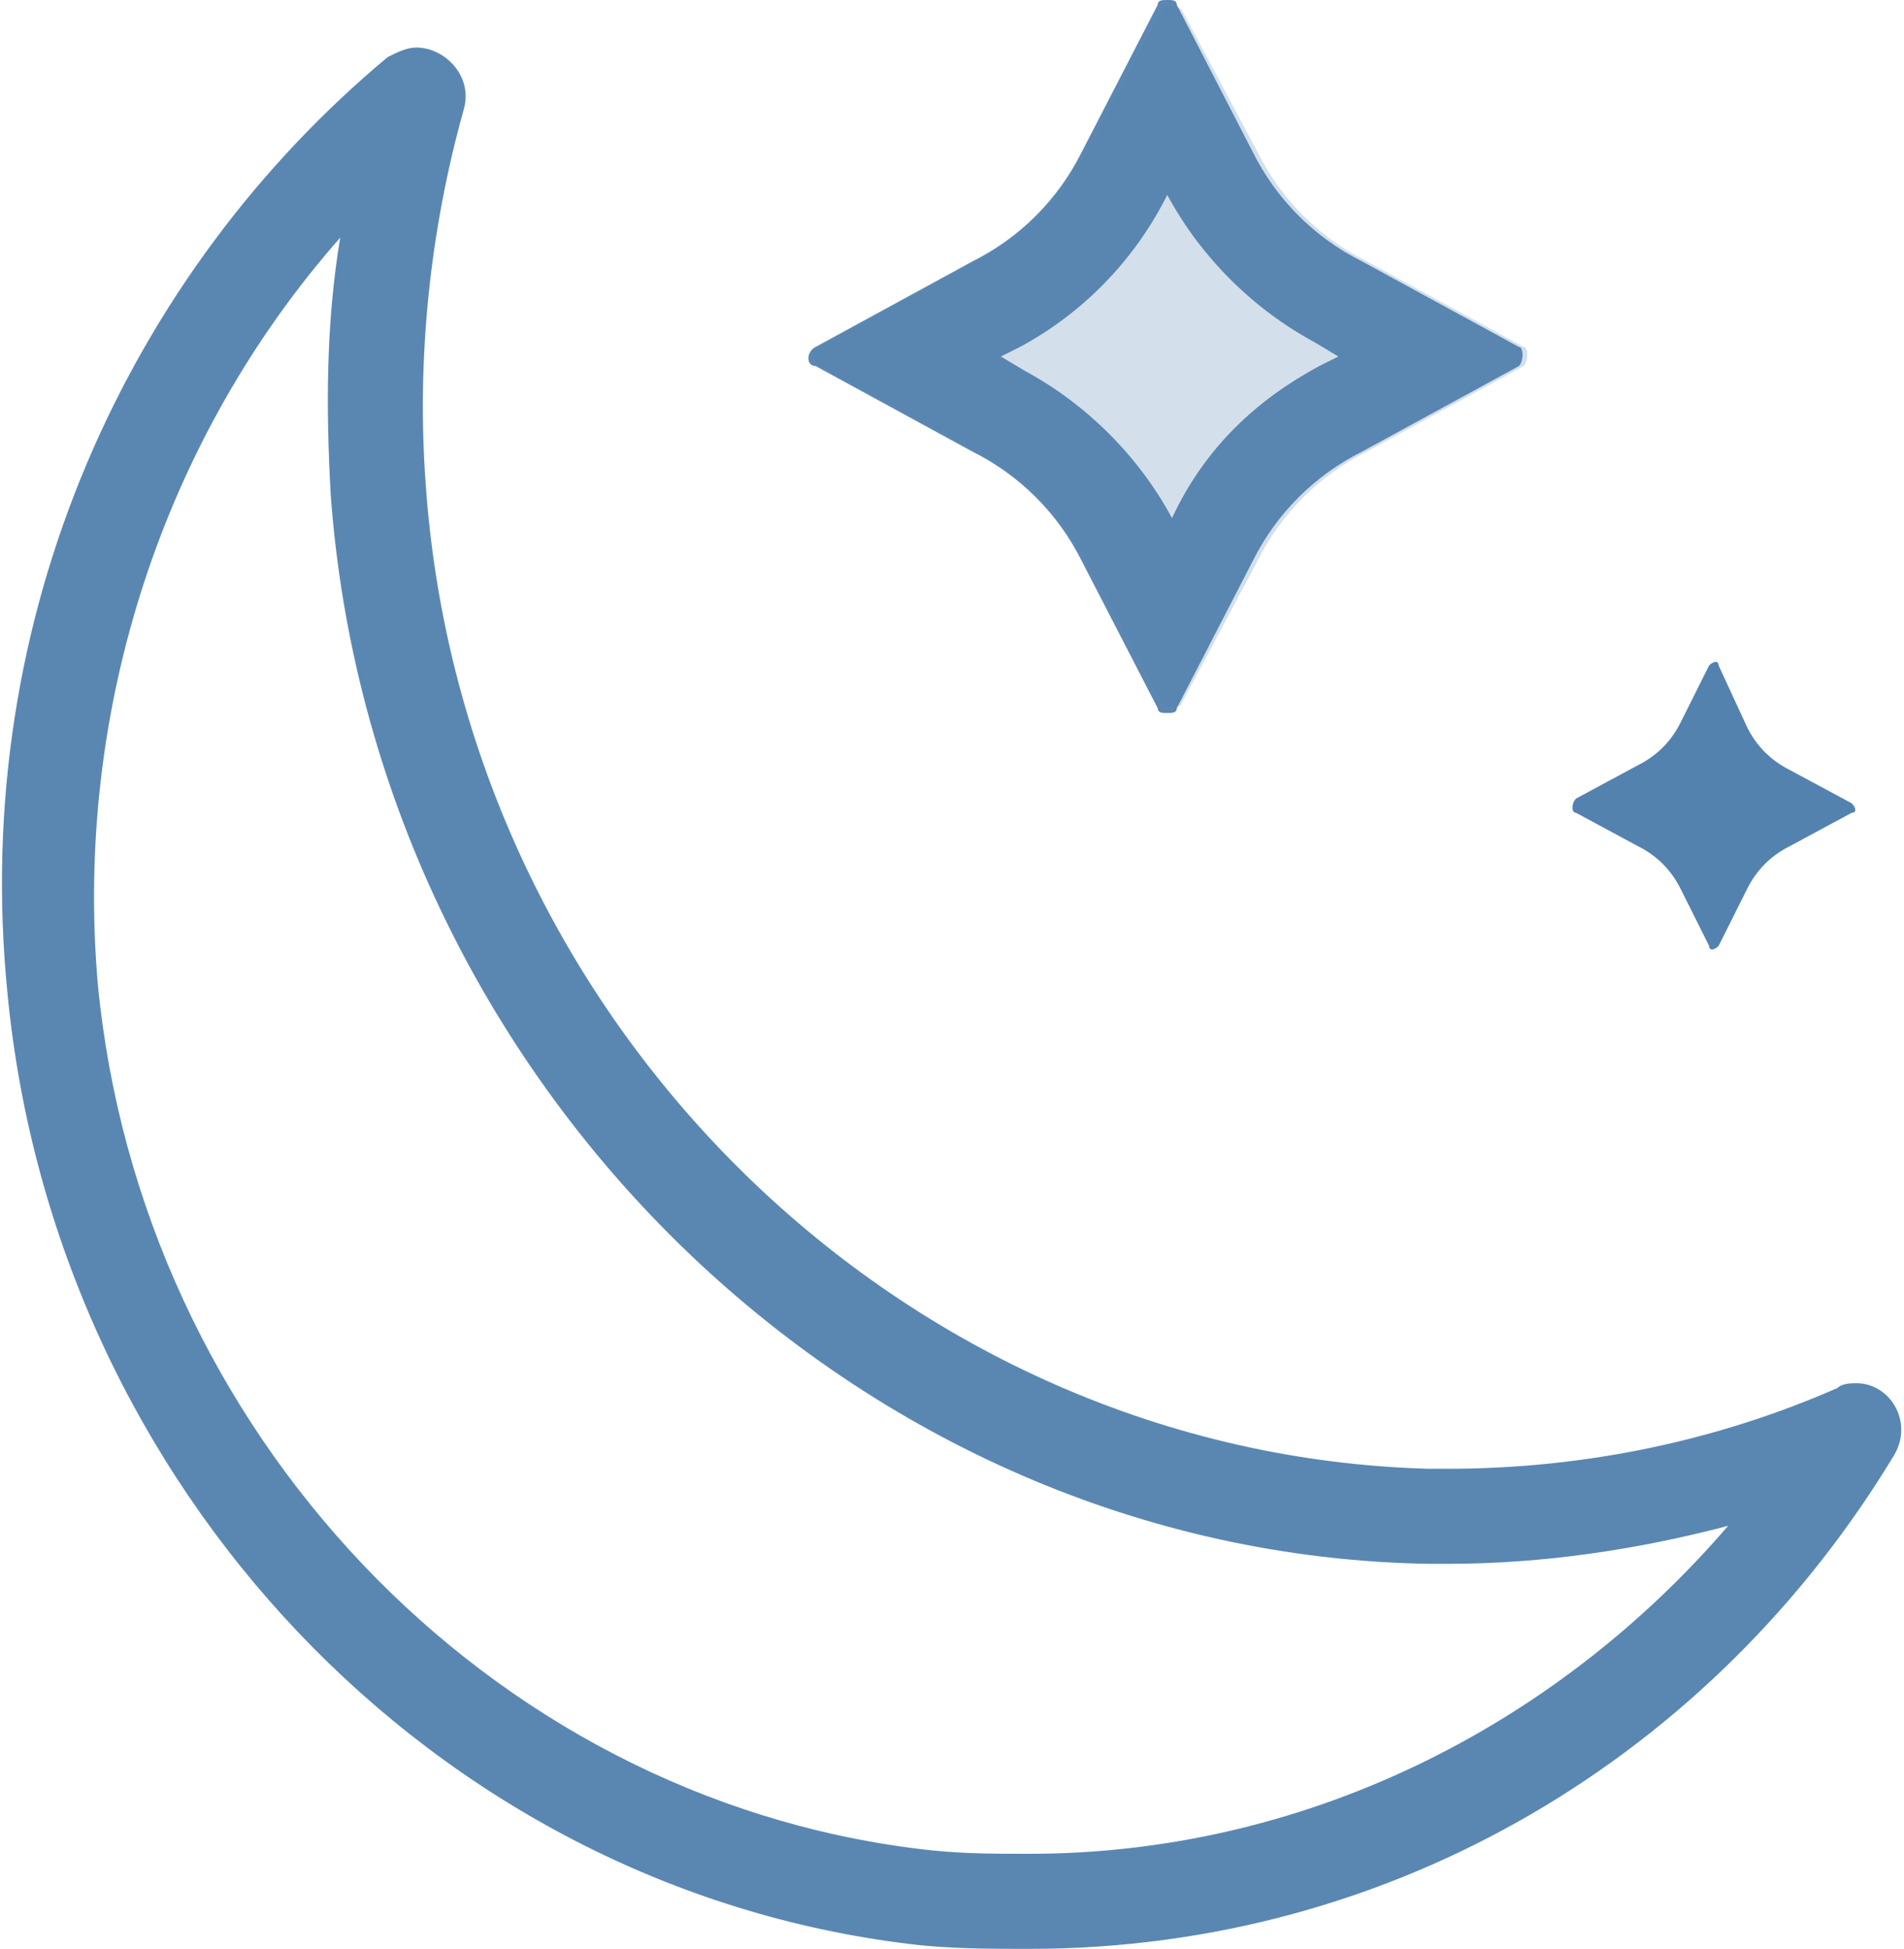 <?xml version="1.0" encoding="UTF-8" standalone="no"?>
<svg width="85px" height="87px" viewBox="0 0 85 87" version="1.1" xmlns="http://www.w3.org/2000/svg" xmlns:xlink="http://www.w3.org/1999/xlink">
    <!-- Generator: Sketch 39.1 (31720) - http://www.bohemiancoding.com/sketch -->
    <title>night_mode_1195583_easyicon.net</title>
    <desc>Created with Sketch.</desc>
    <defs></defs>
    <g id="Page-1" stroke="none" stroke-width="1" fill="none" fill-rule="evenodd">
        <g id="Artboard-4" transform="translate(-636, -484)">
            <g id="phantom_1195664_easyicon.net" transform="translate(453, 178)">
                <g id="night_mode_1195583_easyicon.net" transform="translate(183, 306)">
                    <g id="Layer_1">
                        <g id="night-modesvg">
                            <path d="M15.188,10.61 C14.551,14.429 14.551,18.249 14.763,22.068 C16.673,48.38 38.317,69.388 63.78,69.812 L64.629,69.812 C68.873,69.812 73.117,69.176 77.149,68.115 C69.298,77.239 58.051,82.756 45.956,82.756 C44.259,82.756 42.773,82.756 41.076,82.544 C21.766,80.21 6.276,63.871 4.366,43.924 C3.305,31.617 7.337,19.522 15.188,10.61 L15.188,10.61 Z M18.583,2.122 C18.159,2.122 17.734,2.334 17.31,2.546 C5.851,12.095 -1.363,27.373 0.334,44.349 C2.456,66.417 19.432,84.241 40.651,86.788 C42.349,87 44.259,87 45.956,87 C62.295,87 76.512,78.3 84.576,64.932 C85.424,63.446 84.363,61.749 82.878,61.749 C82.666,61.749 82.241,61.749 82.029,61.961 C76.724,64.295 70.783,65.568 64.629,65.568 L63.78,65.568 C40.439,64.932 20.705,45.834 19.007,21.644 C18.583,15.915 19.22,10.185 20.705,4.88 C21.129,3.395 19.856,2.122 18.583,2.122 L18.583,2.122 L18.583,2.122 Z" id="path-1" fill="#5A87B2"></path>
                            <path d="M36.62,16.339 L43.622,20.159 C45.744,21.22 47.441,22.917 48.502,25.039 L51.898,31.405 C52.11,31.617 52.746,31.617 52.746,31.405 L56.141,25.039 C57.202,22.917 58.9,21.22 61.022,20.159 L68.024,16.339 C68.237,16.127 68.237,15.49 68.024,15.49 L61.022,11.671 C58.9,10.61 57.202,8.912 56.141,6.79 L52.746,0.424 C52.534,0.212 51.898,0.212 51.898,0.424 L48.502,6.79 C47.441,8.912 45.744,10.61 43.622,11.671 L36.62,15.49 C36.195,15.49 36.195,16.127 36.62,16.339 L36.62,16.339 Z" id="path-2" fill="#5382AF" opacity="0.25"></path>
                            <path d="M52.11,8.7 L52.11,8.7 C53.595,11.459 55.929,13.793 58.688,15.278 L59.749,15.915 L58.9,16.339 C56.141,17.824 53.807,19.946 52.322,23.129 L52.322,23.129 C50.837,20.371 48.502,18.037 45.744,16.551 L44.683,15.915 L45.532,15.49 C48.29,14.005 50.624,11.671 52.11,8.7 L52.11,8.7 Z M52.11,0 C51.898,0 51.685,0 51.685,0.212 L48.29,6.79 C47.229,8.912 45.532,10.61 43.41,11.671 L36.407,15.49 C35.983,15.702 35.983,16.339 36.407,16.339 L43.41,20.159 C45.532,21.22 47.229,22.917 48.29,25.039 L51.685,31.617 C51.685,31.829 51.898,31.829 52.11,31.829 C52.322,31.829 52.534,31.829 52.534,31.617 L55.929,25.039 C56.99,22.917 58.688,21.22 60.81,20.159 L67.812,16.339 C68.024,16.127 68.024,15.49 67.812,15.49 L60.81,11.671 C58.688,10.61 56.99,8.912 55.929,6.79 L52.534,0.212 C52.534,0 52.322,0 52.11,0 L52.11,0 L52.11,0 Z" id="path-3" fill="#5382AF" opacity="0.95"></path>
                            <path d="M70.359,36.285 L73.117,37.771 C73.966,38.195 74.602,38.832 75.027,39.68 L76.3,42.227 C76.3,42.439 76.512,42.439 76.724,42.227 L77.998,39.68 C78.422,38.832 79.059,38.195 79.907,37.771 L82.666,36.285 C82.878,36.285 82.878,36.073 82.666,35.861 L79.907,34.376 C79.059,33.951 78.422,33.315 77.998,32.466 L76.724,29.707 C76.724,29.495 76.512,29.495 76.3,29.707 L75.027,32.254 C74.602,33.102 73.966,33.739 73.117,34.163 L70.359,35.649 C70.146,35.861 70.146,36.285 70.359,36.285 L70.359,36.285 Z" id="path-4" fill="#5382AF"></path>
                        </g>
                    </g>
                </g>
            </g>
        </g>
    </g>
</svg>